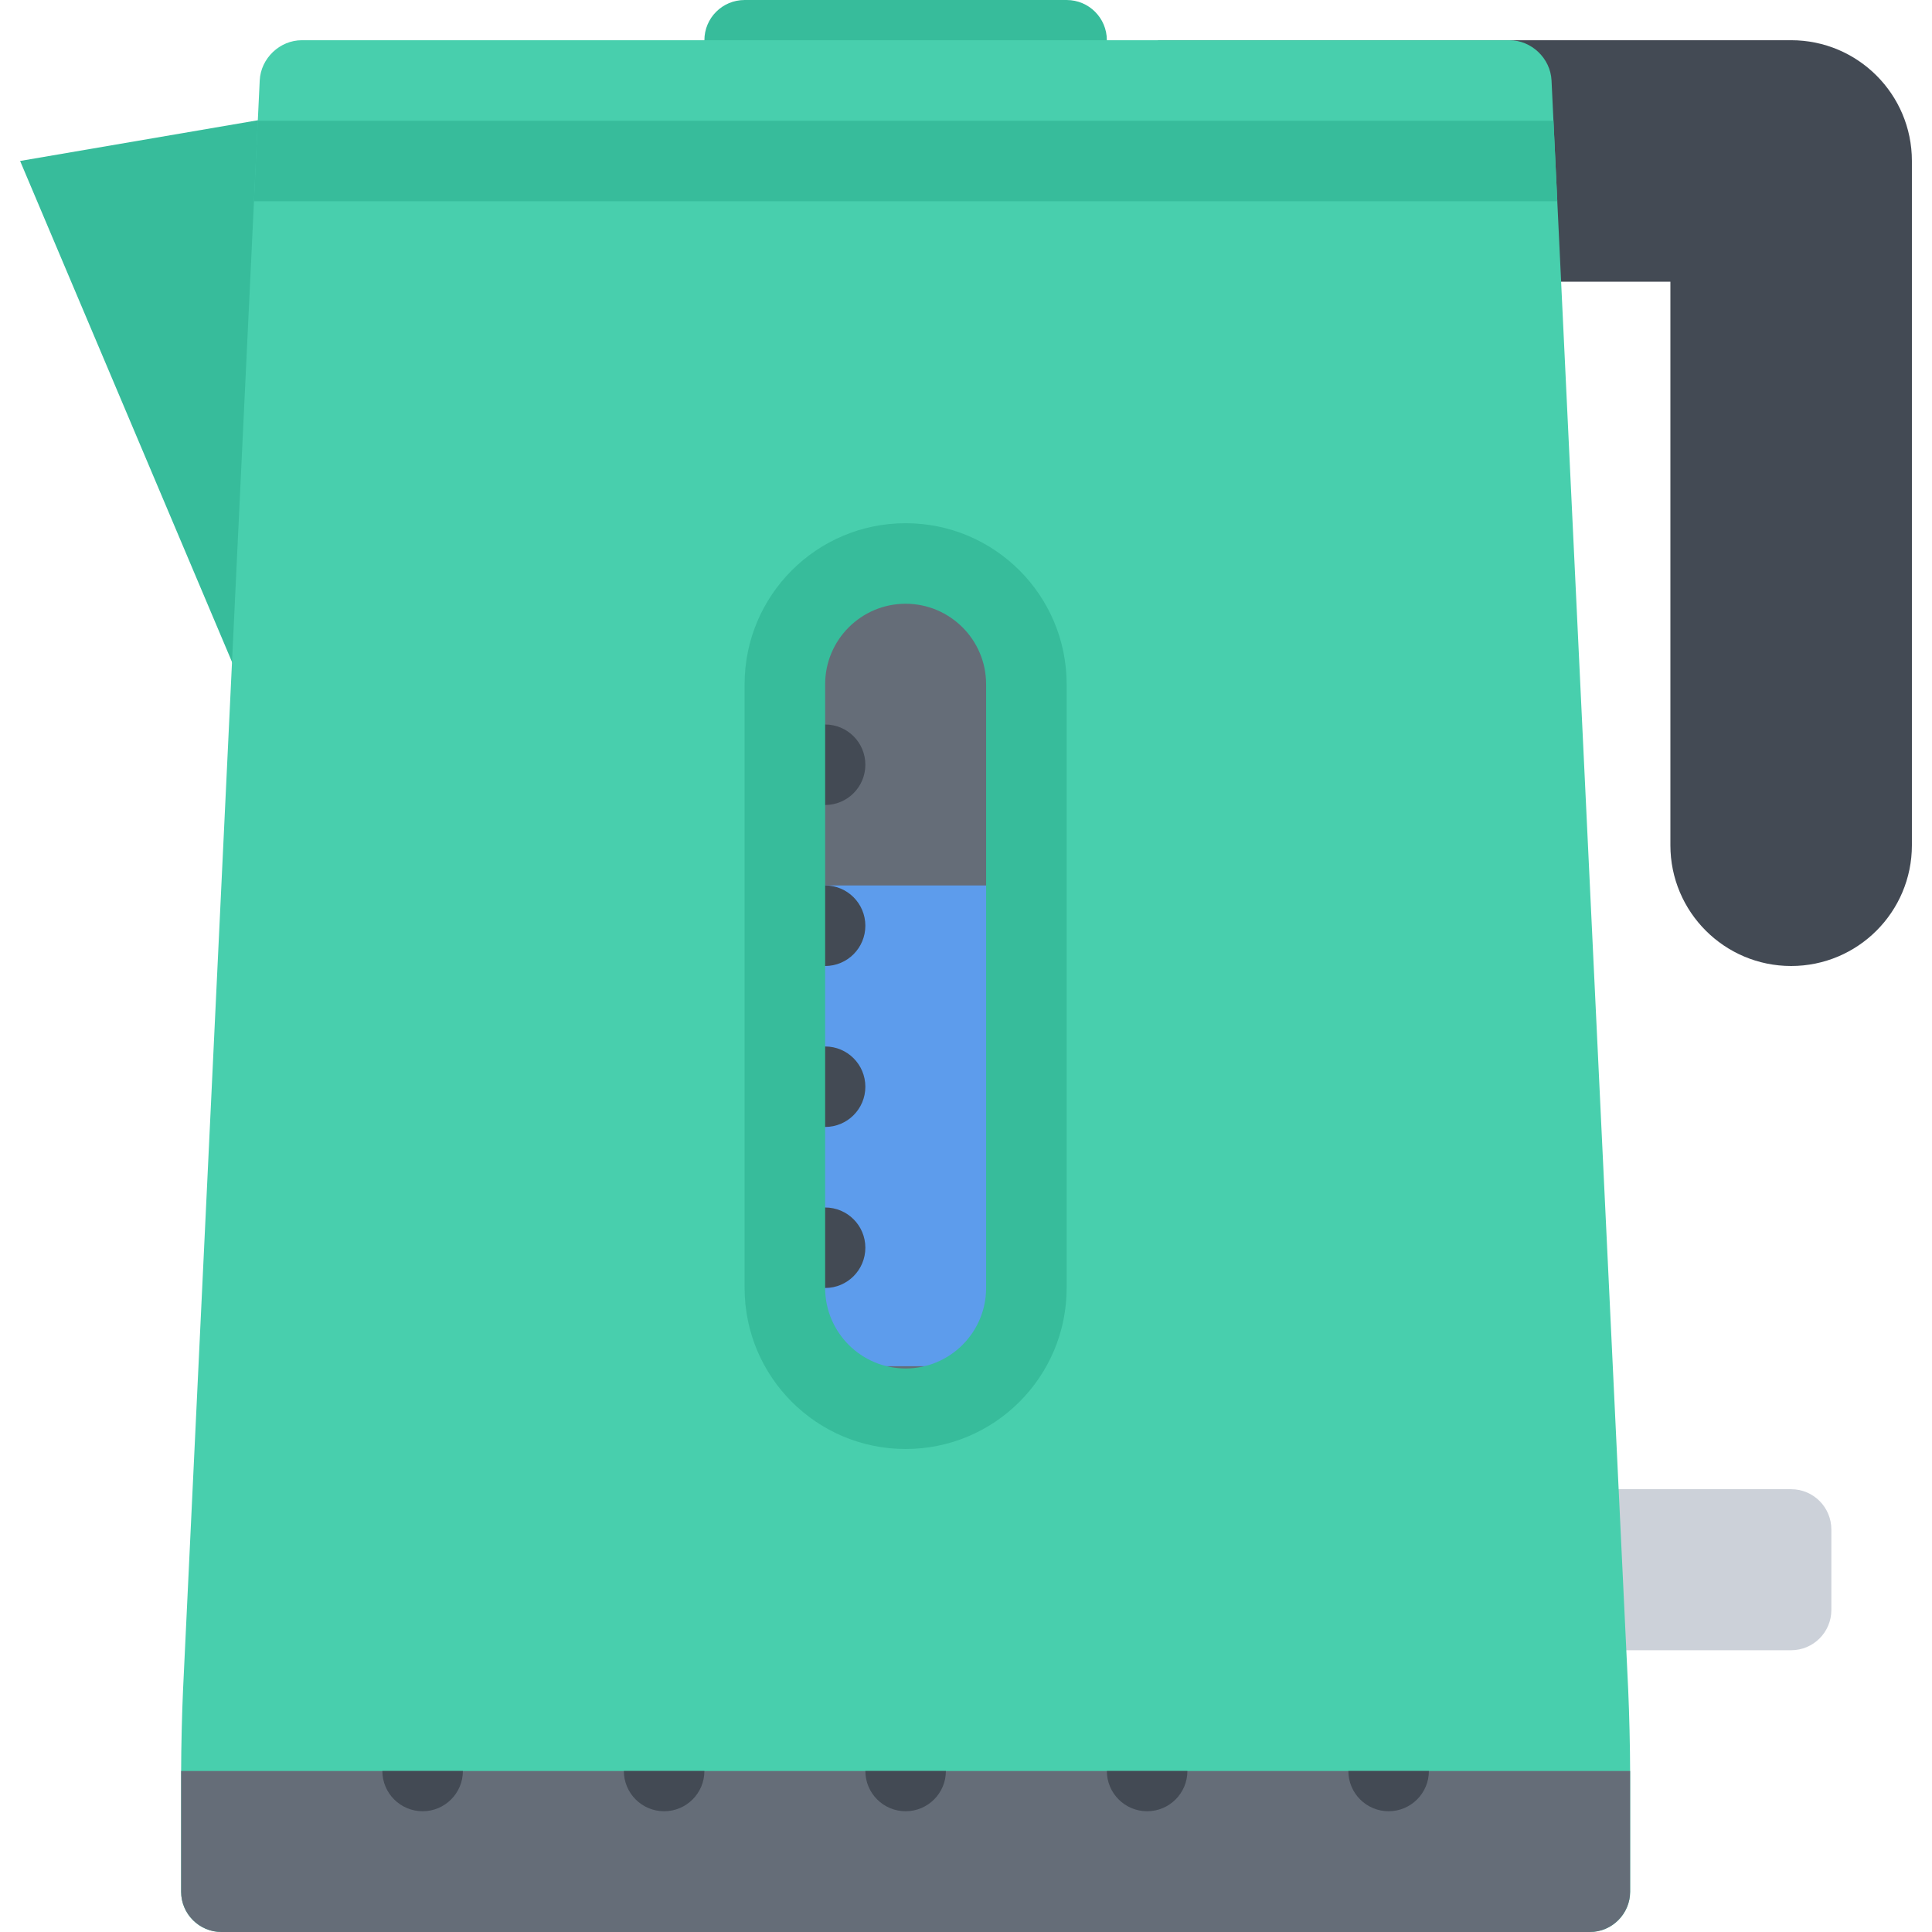 <?xml version="1.0" standalone="no"?><!DOCTYPE svg PUBLIC "-//W3C//DTD SVG 1.1//EN" "http://www.w3.org/Graphics/SVG/1.1/DTD/svg11.dtd"><svg class="icon" width="128px" height="128.00px" viewBox="0 0 1024 1024" version="1.1" xmlns="http://www.w3.org/2000/svg"><path d="M565.344 0.004h-170.688c-11.782 0-21.312 9.532-21.312 21.312s9.532 21.344 21.312 21.344h170.688c11.782 0 21.312-9.562 21.312-21.344S577.124 0.004 565.344 0.004z" fill="#37BC9B" /><path d="M970.654 853.31c0 11.782-9.532 21.344-21.312 21.344h-224c-11.782 0-21.344-9.562-21.344-21.344v-42.656c0-11.782 9.562-21.342 21.344-21.342h224c11.782 0 21.312 9.56 21.312 21.342v42.656z" fill="#CCD1D9" /><path d="M949.342 21.316H613.718v127.998h271.624V448c0 35.344 28.656 64 64 64s64-28.656 64-64V85.314c0-35.342-28.656-63.998-64-63.998z" fill="#434A54" /><path d="M10.658 85.314l213.718 505.342L259.72 42.66z" fill="#37BC9B" /><path d="M862.998 895.998L822.342 42.628c-0.562-11.718-10.624-21.312-22.344-21.312H160.002c-11.718 0-21.782 9.594-22.344 21.312L97.002 895.998c-0.532 11.718-1 30.906-1 42.656v63.998c0 11.718 9.594 21.344 21.344 21.344h725.308c11.75 0 21.344-9.624 21.344-21.344v-63.998c0-11.75-0.468-30.938-1-42.656z" fill="#48CFAD" /><path d="M134.596 106.658h690.808l-2.03-42.656H136.626z" fill="#37BC9B" /><path d="M117.346 1023.996h725.308c11.75 0 21.344-9.624 21.344-21.344v-63.998H96.002v63.998c0 11.72 9.594 21.344 21.344 21.344z" fill="#656D78" /><path d="M224.002 959.998c11.782 0 21.344-9.562 21.344-21.344h-42.688c0 11.782 9.562 21.344 21.344 21.344zM352 959.998c11.782 0 21.344-9.562 21.344-21.344h-42.686c0 11.782 9.562 21.344 21.342 21.344zM480 959.998c11.782 0 21.344-9.562 21.344-21.344h-42.688c0 11.782 9.562 21.344 21.344 21.344zM608 959.998c11.782 0 21.344-9.562 21.344-21.344h-42.688c0 11.782 9.562 21.344 21.344 21.344zM735.998 959.998c11.782 0 21.344-9.562 21.344-21.344h-42.688c0 11.782 9.562 21.344 21.344 21.344z" fill="#434A54" /><path d="M480 746.656c-35.282 0-64-28.718-64-64V362.658c0-35.282 28.718-64 64-64 35.284 0 64 28.718 64 64v319.998c0 35.282-28.716 64-64 64z" fill="#656D78" /><path d="M419.938 469.312h119.094v254.812h-119.094z" fill="#5D9CEC" /><path d="M458.656 405.312c0 11.782-9.532 21.344-21.312 21.344S416 417.094 416 405.312c0-11.78 9.562-21.31 21.344-21.31s21.312 9.532 21.312 21.31zM458.656 576c0 11.75-9.532 21.312-21.312 21.312S416 587.75 416 576c0-11.812 9.562-21.344 21.344-21.344s21.312 9.532 21.312 21.344zM458.656 661.312c0 11.782-9.532 21.344-21.312 21.344S416 673.094 416 661.312 425.562 640 437.344 640s21.312 9.532 21.312 21.312zM458.656 490.656c0 11.782-9.532 21.344-21.312 21.344S416 502.438 416 490.656s9.562-21.344 21.344-21.344 21.312 9.564 21.312 21.344z" fill="#434A54" /><path d="M480 277.314c-47.124 0-85.344 38.218-85.344 85.344v319.998c0 47.126 38.22 85.344 85.344 85.344s85.344-38.218 85.344-85.344V362.658c0-47.124-38.22-85.344-85.344-85.344z m42.658 405.342c0 23.532-19.126 42.656-42.658 42.656s-42.656-19.124-42.656-42.656V362.658c0-23.532 19.124-42.656 42.656-42.656s42.658 19.124 42.658 42.656v319.998z" fill="#37BC9B" /></svg>